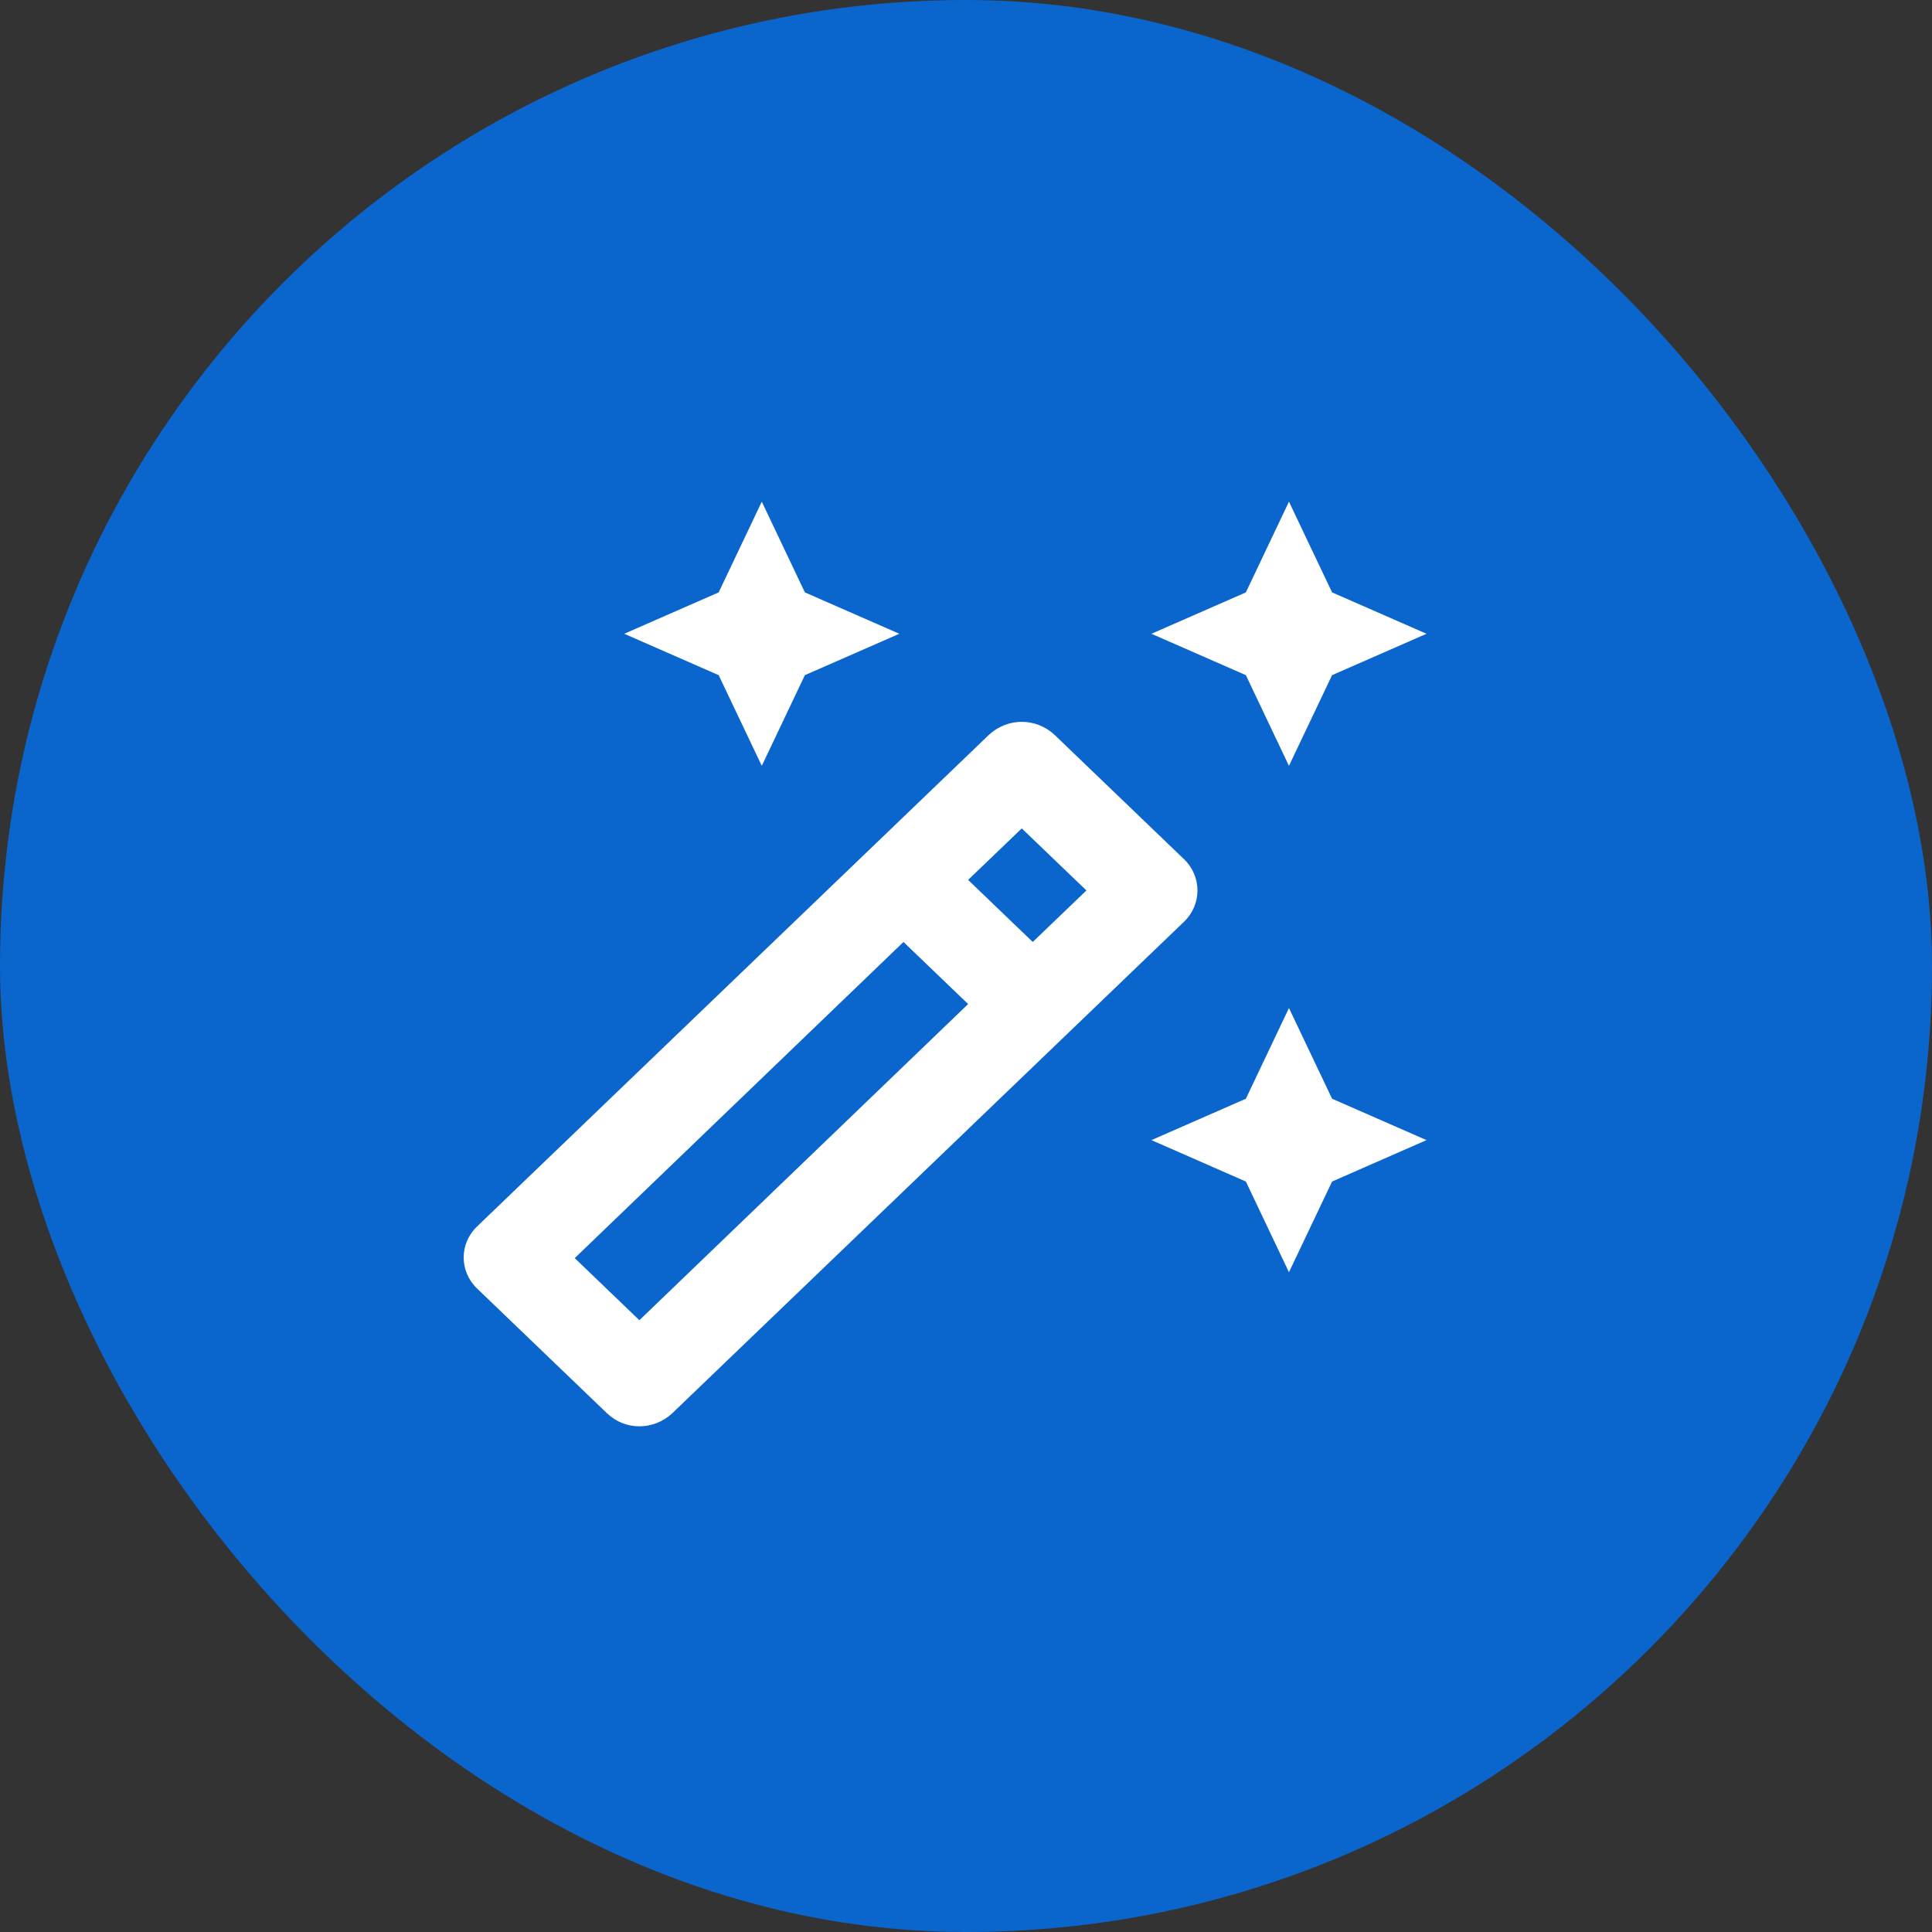<svg width="50" height="50" viewBox="0 0 50 50" fill="none" xmlns="http://www.w3.org/2000/svg">
<rect x="0" y="0" width="50" height="50" fill="#333333" stroke="none"/>
<rect width="50" height="50" rx="25" fill="#0A65CC"/>
<g clip-path="url(#clip0_1660_52998)">
<g clip-path="url(#clip1_1660_52998)">
<path d="M33.358 19.82L34.474 17.473L36.918 16.402L34.474 15.331L33.358 12.983L32.243 15.331L29.799 16.402L32.243 17.473L33.358 19.82Z" fill="white"/>
<path d="M19.715 19.82L20.83 17.473L23.274 16.402L20.83 15.331L19.715 12.983L18.599 15.331L16.155 16.402L18.599 17.473L19.715 19.82Z" fill="white"/>
<path d="M33.358 26.088L32.243 28.435L29.799 29.506L32.243 30.578L33.358 32.925L34.474 30.578L36.918 29.506L34.474 28.435L33.358 26.088Z" fill="white"/>
<path d="M30.643 22.236L27.285 19.011C27.048 18.795 26.751 18.681 26.443 18.681C26.134 18.681 25.838 18.795 25.6 19.011L12.347 31.74C11.884 32.184 11.884 32.902 12.347 33.347L15.705 36.572C15.942 36.799 16.239 36.913 16.547 36.913C16.856 36.913 17.152 36.799 17.39 36.583L30.643 23.854C31.106 23.41 31.106 22.68 30.643 22.236ZM26.443 21.439L28.116 23.045L26.727 24.378L25.055 22.772L26.443 21.439ZM16.547 34.167L14.874 32.56L23.382 24.378L25.055 25.985L16.547 34.167Z" fill="white"/>
</g>
</g>
<defs>
<clipPath id="clip0_1660_52998">
<rect width="26" height="25" fill="white" transform="translate(12 12)"/>
</clipPath>
<clipPath id="clip1_1660_52998">
<rect width="26" height="24.917" fill="white" transform="translate(12 12.042)"/>
</clipPath>
</defs>
</svg>
